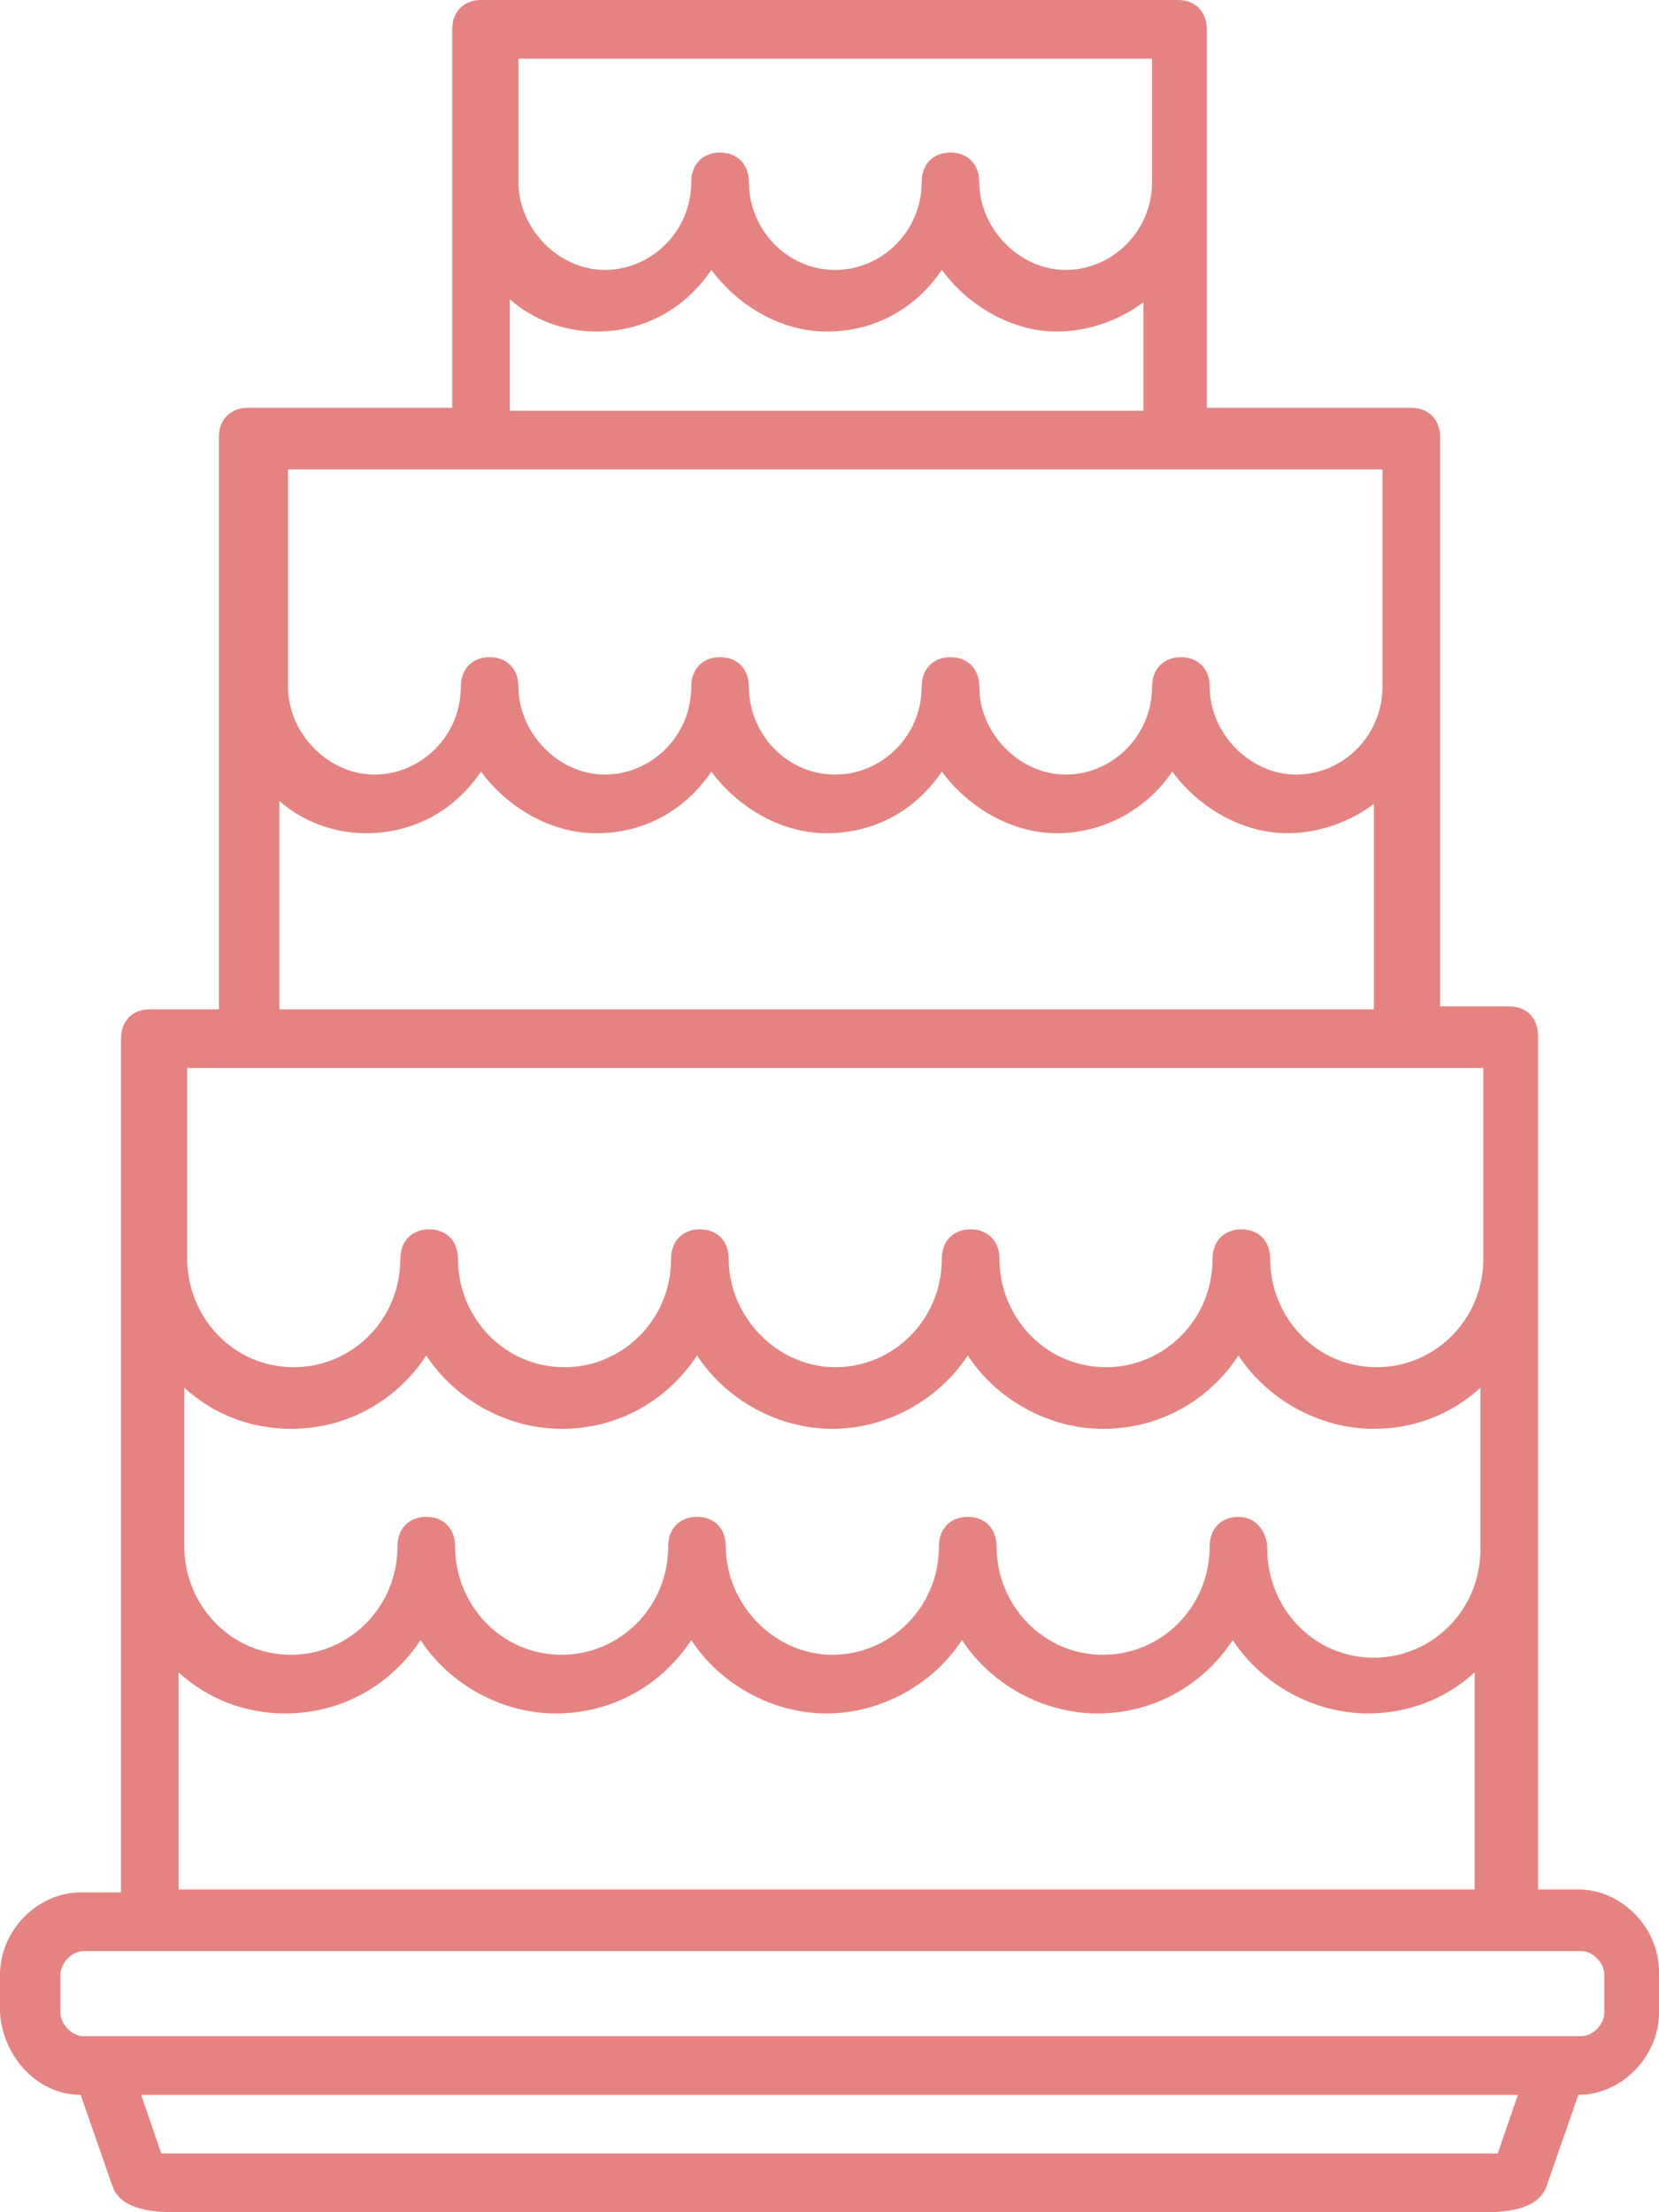 <svg width="48" height="64" viewBox="0 0 48 64" fill="none" xmlns="http://www.w3.org/2000/svg">
<path d="M2.333 60.605L3.25 63.236C3.417 63.745 4 64 5 64H43C44 64 44.583 63.745 44.75 63.236L45.667 60.605C46.917 60.605 48 59.501 48 58.228V57.04C48 55.767 46.917 54.663 45.667 54.663H44.5V29.963C44.5 29.454 44.167 29.114 43.667 29.114H41.667V12.647C41.667 12.138 41.333 11.798 40.833 11.798H34.917V0.849C34.917 0.34 34.583 0 34.083 0H13.917C13.417 0 13.083 0.34 13.083 0.849V11.798H7.167C6.667 11.798 6.333 12.138 6.333 12.647V29.199H4.333C3.833 29.199 3.5 29.538 3.5 30.048V54.748H2.333C1.083 54.748 0 55.852 0 57.125V58.228C0.083 59.501 1.083 60.605 2.333 60.605ZM43.083 62.302H5C4.917 62.302 4.75 62.302 4.667 62.302L4.083 60.605H43.917L43.333 62.302C43.25 62.302 43.167 62.302 43.083 62.302ZM35.833 43.883C35.333 43.883 35 44.223 35 44.732C35 46.515 33.583 47.873 31.917 47.873C30.167 47.873 28.833 46.43 28.833 44.732C28.833 44.223 28.5 43.883 28 43.883C27.5 43.883 27.167 44.223 27.167 44.732C27.167 46.515 25.75 47.873 24.083 47.873C22.417 47.873 21 46.43 21 44.732C21 44.223 20.667 43.883 20.167 43.883C19.667 43.883 19.333 44.223 19.333 44.732C19.333 46.515 17.917 47.873 16.25 47.873C14.5 47.873 13.167 46.43 13.167 44.732C13.167 44.223 12.833 43.883 12.333 43.883C11.833 43.883 11.5 44.223 11.5 44.732C11.5 46.515 10.083 47.873 8.417 47.873C6.667 47.873 5.333 46.43 5.333 44.732V40.148C6.167 40.913 7.25 41.337 8.417 41.337C10.083 41.337 11.5 40.488 12.333 39.215C13.167 40.488 14.667 41.337 16.25 41.337C17.917 41.337 19.333 40.488 20.167 39.215C21 40.488 22.5 41.337 24.083 41.337C25.667 41.337 27.167 40.488 28 39.215C28.833 40.488 30.333 41.337 31.917 41.337C33.583 41.337 35 40.488 35.833 39.215C36.667 40.488 38.167 41.337 39.75 41.337C40.917 41.337 42 40.913 42.833 40.148V44.817C42.833 46.599 41.417 47.958 39.75 47.958C38 47.958 36.667 46.515 36.667 44.817C36.667 44.308 36.333 43.883 35.833 43.883ZM33.333 1.698V5.263C33.333 6.706 32.167 7.809 30.833 7.809C29.5 7.809 28.333 6.621 28.333 5.263C28.333 4.753 28 4.414 27.5 4.414C27 4.414 26.667 4.753 26.667 5.263C26.667 6.706 25.5 7.809 24.167 7.809C22.75 7.809 21.667 6.621 21.667 5.263C21.667 4.753 21.333 4.414 20.833 4.414C20.333 4.414 20 4.753 20 5.263C20 6.706 18.833 7.809 17.5 7.809C16.167 7.809 15 6.621 15 5.263V1.698H33.333ZM14.75 8.658C15.417 9.252 16.333 9.592 17.25 9.592C18.667 9.592 19.833 8.912 20.583 7.809C21.333 8.828 22.583 9.592 23.917 9.592C25.333 9.592 26.5 8.912 27.25 7.809C28 8.828 29.25 9.592 30.583 9.592C31.5 9.592 32.417 9.252 33.083 8.743V11.883H14.75V8.658ZM40 13.496V19.862C40 21.305 38.833 22.409 37.5 22.409C36.167 22.409 35 21.22 35 19.862C35 19.353 34.667 19.013 34.167 19.013C33.667 19.013 33.333 19.353 33.333 19.862C33.333 21.305 32.167 22.409 30.833 22.409C29.5 22.409 28.333 21.22 28.333 19.862C28.333 19.353 28 19.013 27.5 19.013C27 19.013 26.667 19.353 26.667 19.862C26.667 21.305 25.5 22.409 24.167 22.409C22.75 22.409 21.667 21.22 21.667 19.862C21.667 19.353 21.333 19.013 20.833 19.013C20.333 19.013 20 19.353 20 19.862C20 21.305 18.833 22.409 17.5 22.409C16.167 22.409 15 21.22 15 19.862C15 19.353 14.667 19.013 14.167 19.013C13.667 19.013 13.333 19.353 13.333 19.862C13.333 21.305 12.167 22.409 10.833 22.409C9.5 22.409 8.333 21.22 8.333 19.862V13.581H40V13.496ZM8.083 23.172C8.75 23.767 9.667 24.106 10.583 24.106C12 24.106 13.167 23.427 13.917 22.324C14.667 23.342 15.917 24.106 17.25 24.106C18.667 24.106 19.833 23.427 20.583 22.324C21.333 23.342 22.583 24.106 23.917 24.106C25.333 24.106 26.5 23.427 27.25 22.324C28 23.342 29.25 24.106 30.583 24.106C31.917 24.106 33.167 23.427 33.917 22.324C34.667 23.342 35.917 24.106 37.25 24.106C38.167 24.106 39.083 23.767 39.75 23.257V29.199H8.083V23.172ZM42.917 30.812V36.414C42.917 38.196 41.5 39.554 39.833 39.554C38.083 39.554 36.75 38.111 36.75 36.414C36.75 35.904 36.417 35.565 35.917 35.565C35.417 35.565 35.083 35.904 35.083 36.414C35.083 38.196 33.667 39.554 32 39.554C30.25 39.554 28.917 38.111 28.917 36.414C28.917 35.904 28.583 35.565 28.083 35.565C27.583 35.565 27.25 35.904 27.25 36.414C27.25 38.196 25.833 39.554 24.167 39.554C22.5 39.554 21.083 38.111 21.083 36.414C21.083 35.904 20.75 35.565 20.25 35.565C19.75 35.565 19.417 35.904 19.417 36.414C19.417 38.196 18 39.554 16.333 39.554C14.583 39.554 13.25 38.111 13.25 36.414C13.25 35.904 12.917 35.565 12.417 35.565C11.917 35.565 11.583 35.904 11.583 36.414C11.583 38.196 10.167 39.554 8.5 39.554C6.75 39.554 5.417 38.111 5.417 36.414V30.897H42.917V30.812ZM5.167 48.382C6 49.146 7.083 49.57 8.25 49.57C9.917 49.57 11.333 48.721 12.167 47.448C13 48.721 14.5 49.57 16.083 49.57C17.75 49.57 19.167 48.721 20 47.448C20.833 48.721 22.333 49.57 23.917 49.57C25.5 49.57 27 48.721 27.833 47.448C28.667 48.721 30.167 49.57 31.75 49.57C33.417 49.57 34.833 48.721 35.667 47.448C36.5 48.721 38 49.57 39.583 49.57C40.75 49.57 41.833 49.146 42.667 48.382V54.663H5.167V48.382ZM1.75 57.125C1.75 56.785 2.083 56.446 2.417 56.446H45.75C46.083 56.446 46.417 56.785 46.417 57.125V58.228C46.417 58.568 46.083 58.907 45.75 58.907H2.417C2.083 58.907 1.75 58.568 1.75 58.228V57.125Z" fill="#E58383"/>
</svg>
